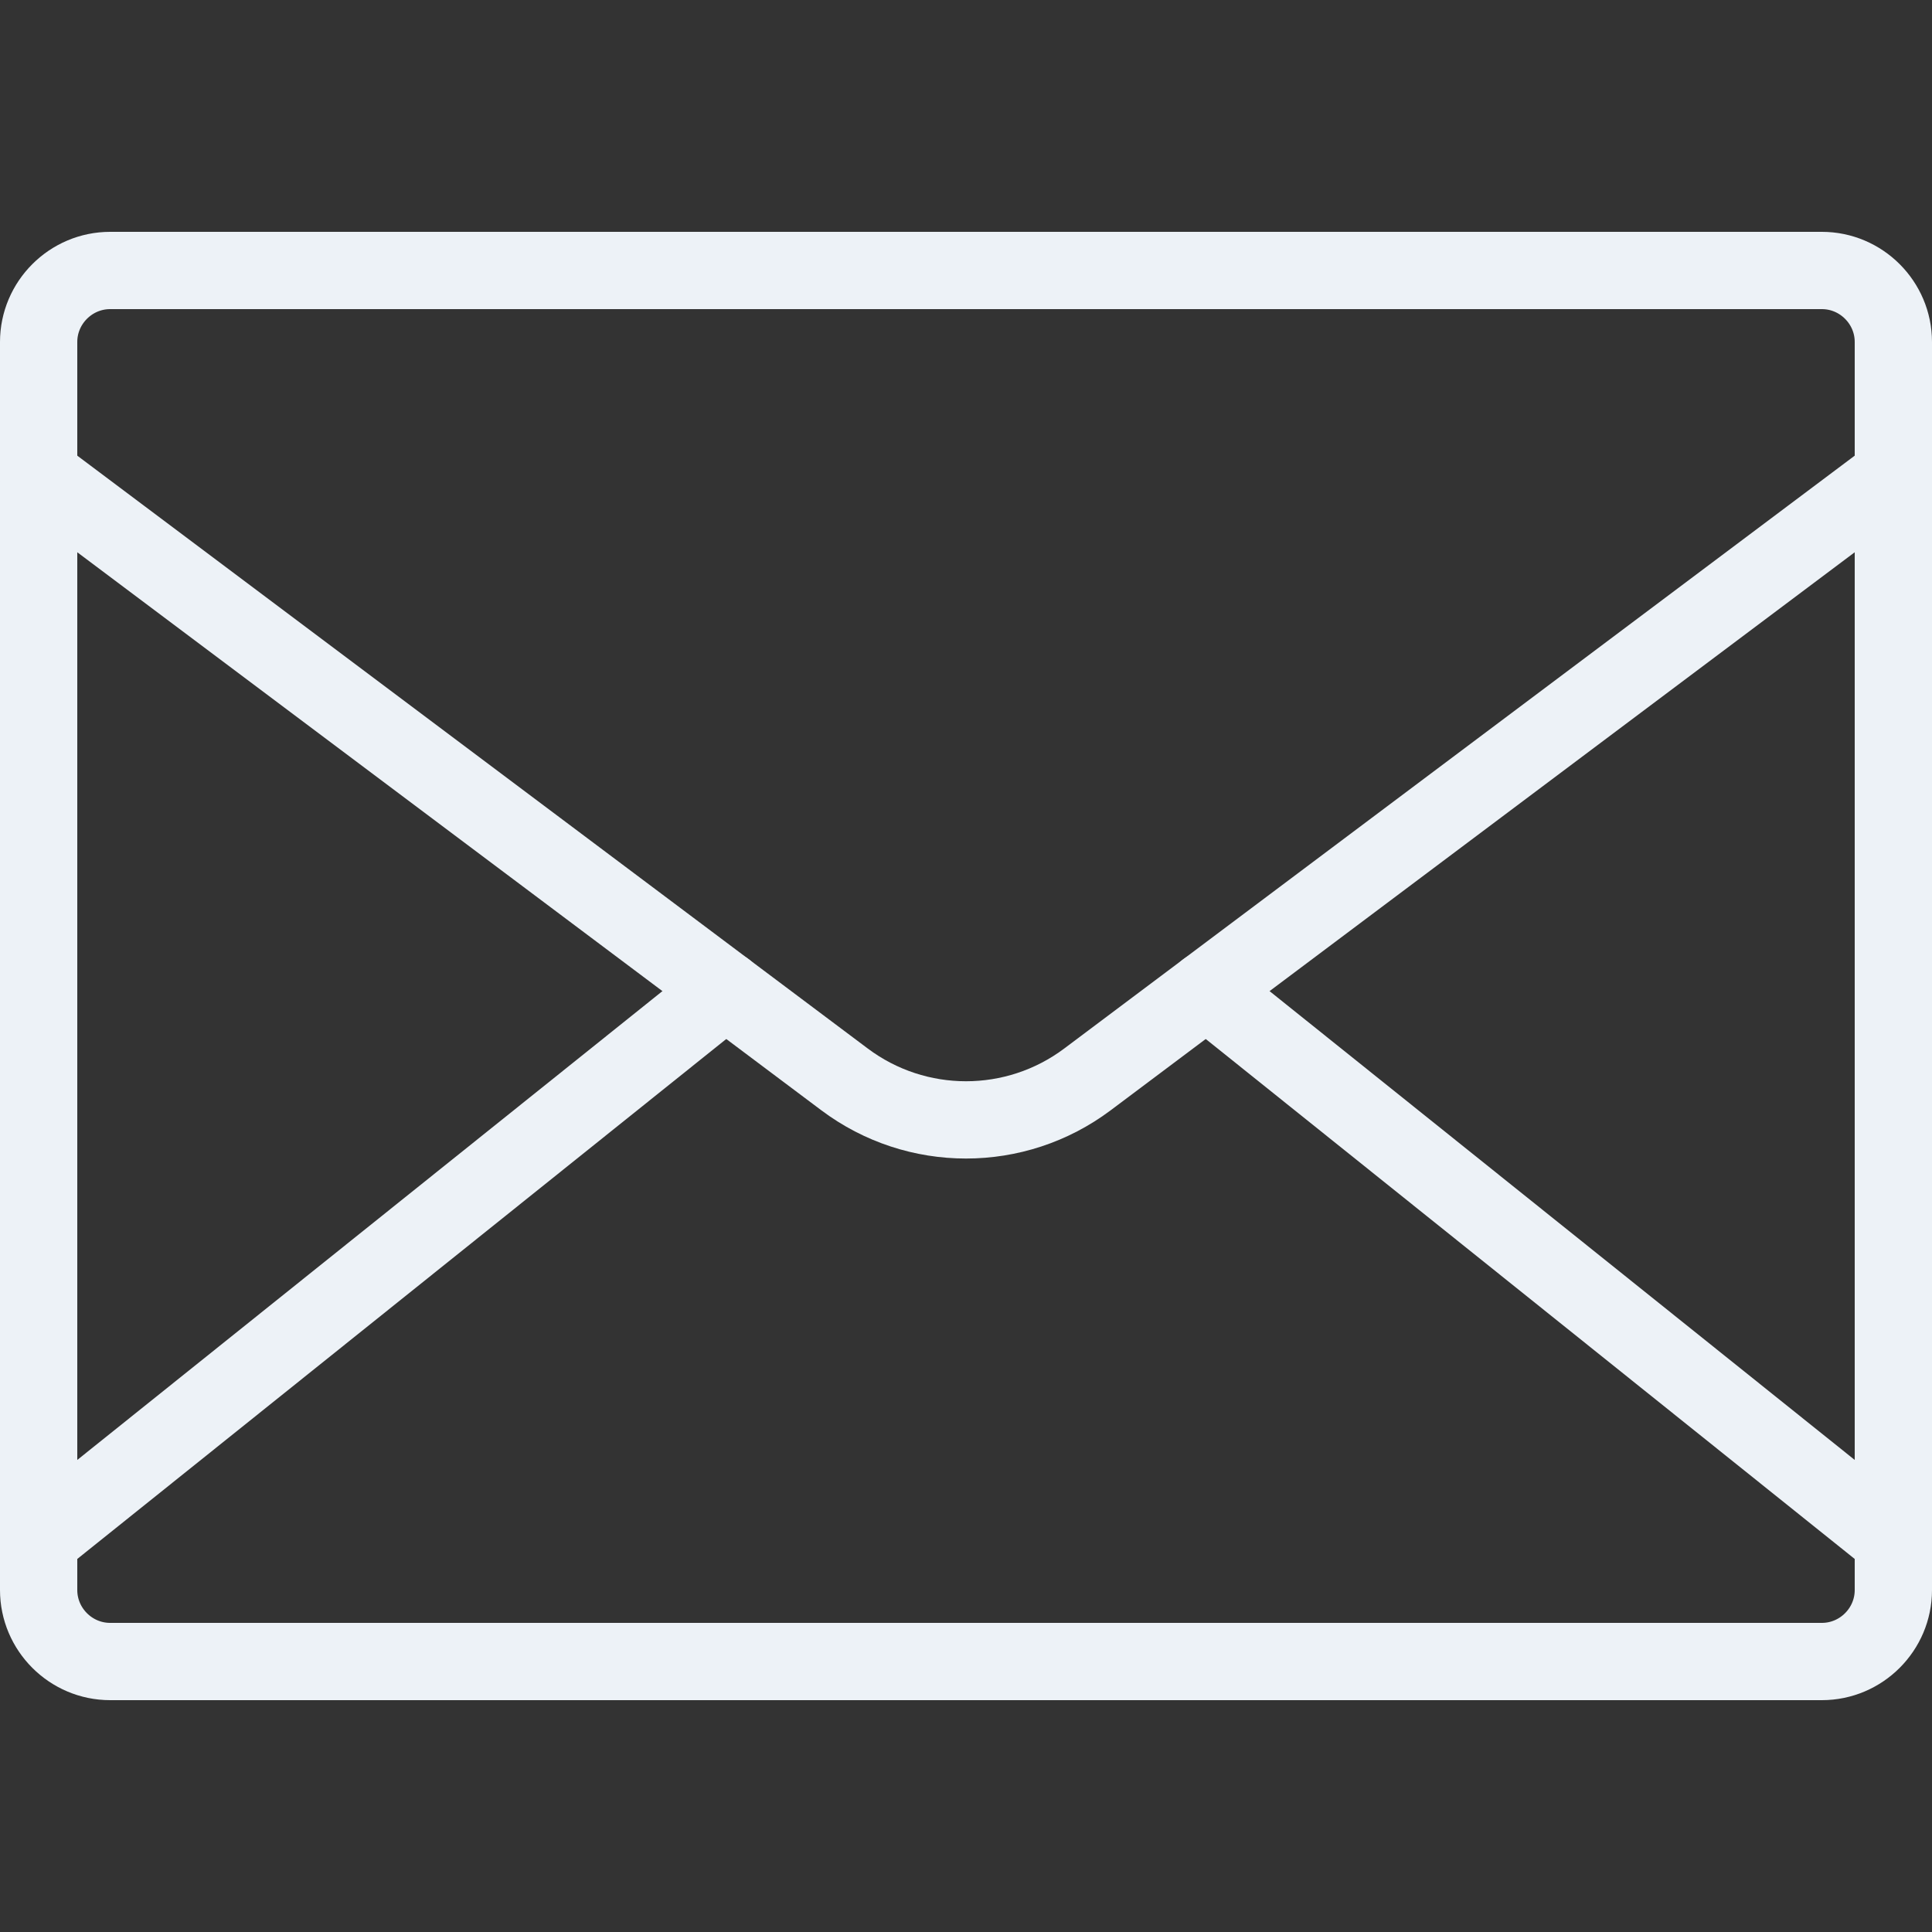 <?xml version="1.0" encoding="utf-8"?>
<!-- Generator: Adobe Illustrator 23.0.1, SVG Export Plug-In . SVG Version: 6.00 Build 0)  -->
<svg version="1.1" id="Layer_1" xmlns="http://www.w3.org/2000/svg" xmlns:xlink="http://www.w3.org/1999/xlink" x="0px" y="0px"
	 viewBox="0 0 1000 1000" style="enable-background:new 0 0 1000 1000;" xml:space="preserve">
<rect x="0" y="0" width="1000" height="1000" fill="#333333" stroke="none"/>
<style type="text/css">
	.st0{fill:none;stroke:#EDF2F7;stroke-width:40;stroke-linecap:round;stroke-linejoin:round;stroke-miterlimit:10;}
</style>
<path class="st0" d="M943,860H57c-20.35,0-37-16.65-37-37V177c0-20.35,16.65-37,37-37h886c20.35,0,37,16.65,37,37v646
	C980,843.35,963.35,860,943,860z"/>
<path class="st0" d="M20,245.85L437.14,558.7c37.25,27.94,88.47,27.94,125.72,0L980,245.85"/>
<line class="st0" x1="980" y1="797.31" x2="624.49" y2="512.48"/>
<line class="st0" x1="375.51" y1="512.48" x2="20" y2="797.31"/>
</svg>

